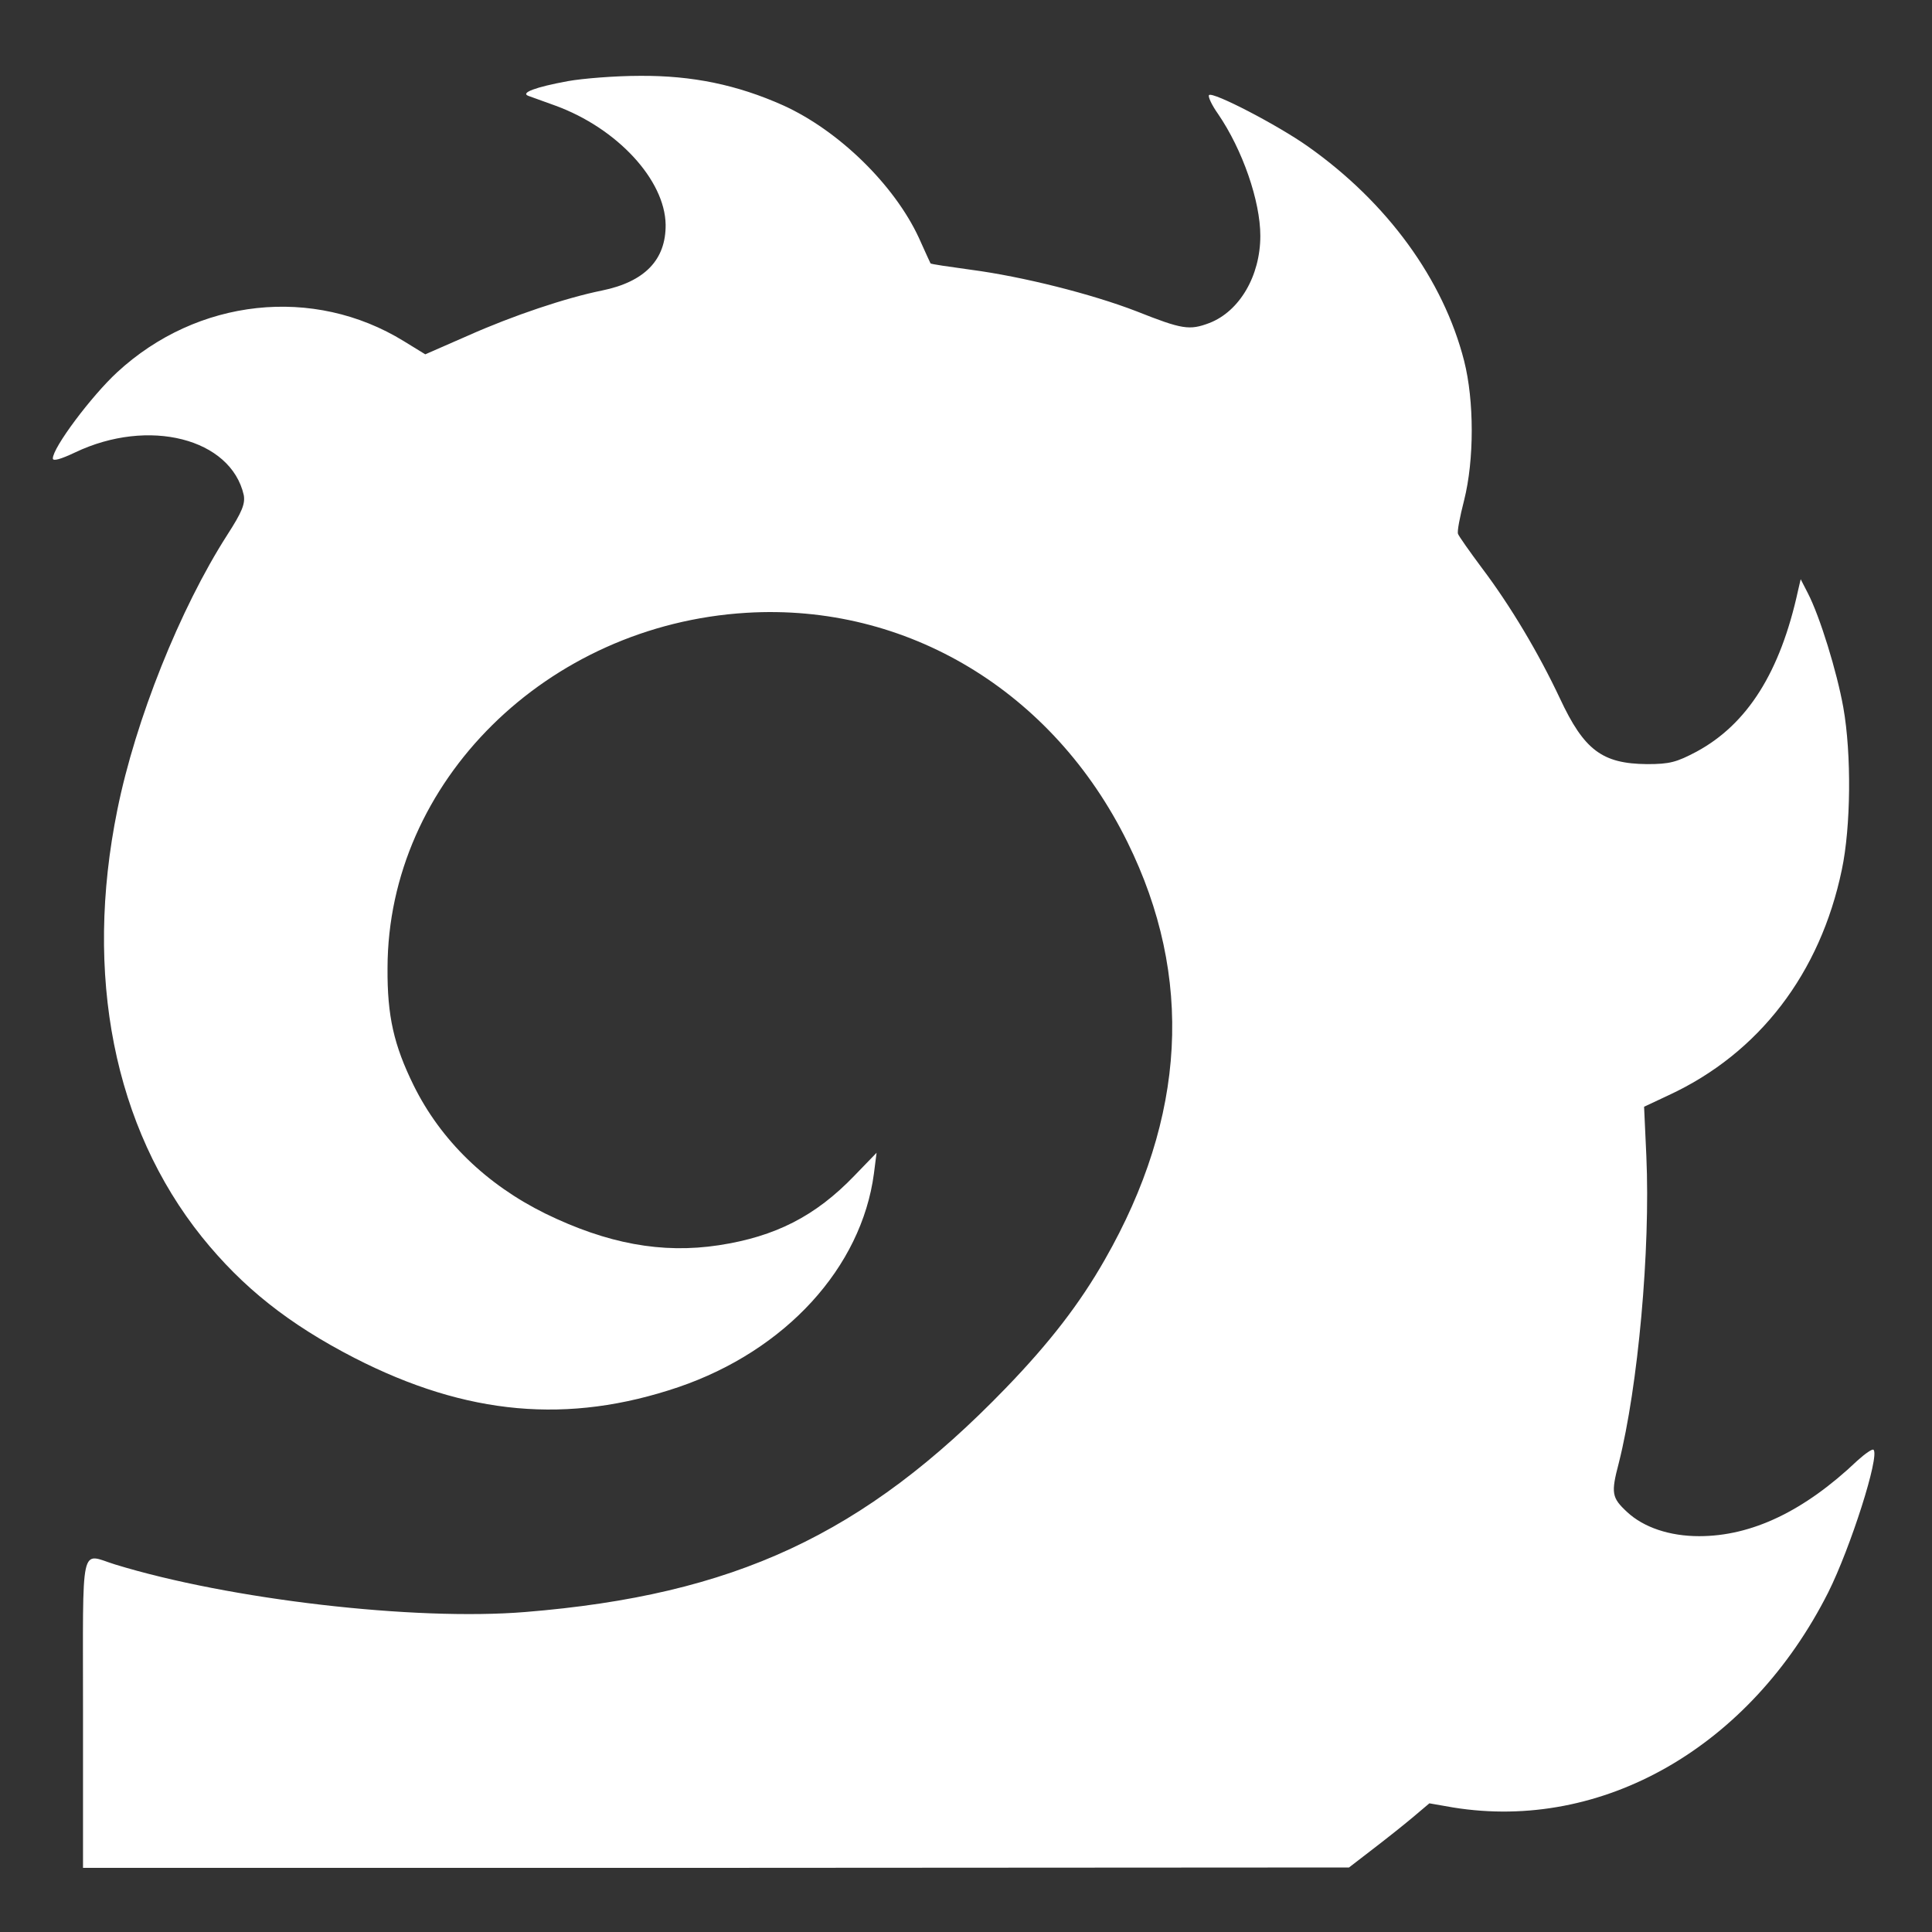<?xml version="1.0" standalone="no"?>
<!DOCTYPE svg PUBLIC "-//W3C//DTD SVG 20010904//EN"
 "http://www.w3.org/TR/2001/REC-SVG-20010904/DTD/svg10.dtd">
<svg version="1.0" xmlns="http://www.w3.org/2000/svg"
 width="512pt" height="512pt" viewBox="0 0 512 512"
 preserveAspectRatio="xMidYMid meet">
<rect x="0" y="0" width="512" height="512" fill="#333333" stroke="none"/>
<g transform="translate(0,512) scale(0.1,-0.1)"
fill="#ffffff" stroke="none">
<path d="M1505 4905 c-87 -16 -126 -31 -105 -39 8 -3 41 -15 72 -26 164 -60
290 -197 292 -315 1 -94 -56 -152 -169 -175 -94 -19 -235 -66 -356 -120 l-112
-49 -57 35 c-239 147 -547 114 -760 -83 -68 -63 -170 -199 -170 -228 0 -8 21
-2 59 16 195 93 413 37 447 -113 4 -23 -4 -44 -44 -106 -125 -195 -243 -490
-291 -728 -89 -438 -9 -841 224 -1132 108 -134 230 -231 405 -321 297 -152
566 -176 858 -77 284 97 485 317 518 566 l7 55 -59 -61 c-103 -107 -209 -161
-359 -184 -151 -23 -296 4 -460 84 -156 77 -277 194 -349 340 -52 106 -70 183
-69 311 1 493 422 909 951 941 425 26 813 -208 1010 -608 176 -357 156 -728
-60 -1106 -66 -116 -146 -220 -263 -341 -375 -388 -719 -548 -1273 -593 -293
-24 -784 33 -1087 126 -94 29 -85 70 -85 -394 l0 -410 1678 0 1677 1 61 47
c34 26 82 64 107 85 l45 38 63 -11 c396 -64 787 160 994 570 59 118 137 362
120 378 -3 3 -22 -10 -43 -29 -141 -134 -280 -200 -419 -200 -78 0 -147 23
-191 64 -41 38 -43 50 -22 130 51 202 84 565 73 813 l-6 131 66 31 c239 111
401 323 458 597 24 113 26 306 4 430 -17 95 -62 241 -94 303 l-19 37 -7 -30
c-47 -216 -134 -354 -269 -427 -53 -28 -71 -33 -131 -33 -119 1 -167 37 -231
174 -56 119 -130 244 -207 346 -32 43 -61 84 -63 90 -3 6 5 46 16 89 27 107
27 264 0 370 -55 215 -203 419 -414 568 -79 56 -252 146 -262 136 -3 -4 7 -26
24 -50 65 -95 112 -231 112 -323 0 -106 -55 -200 -135 -231 -53 -20 -72 -17
-193 31 -119 46 -302 92 -438 110 -58 8 -107 15 -108 17 -1 2 -15 32 -31 68
-65 140 -212 284 -360 351 -121 54 -240 79 -379 78 -66 0 -152 -7 -191 -14z"/>
</g>
</svg>
